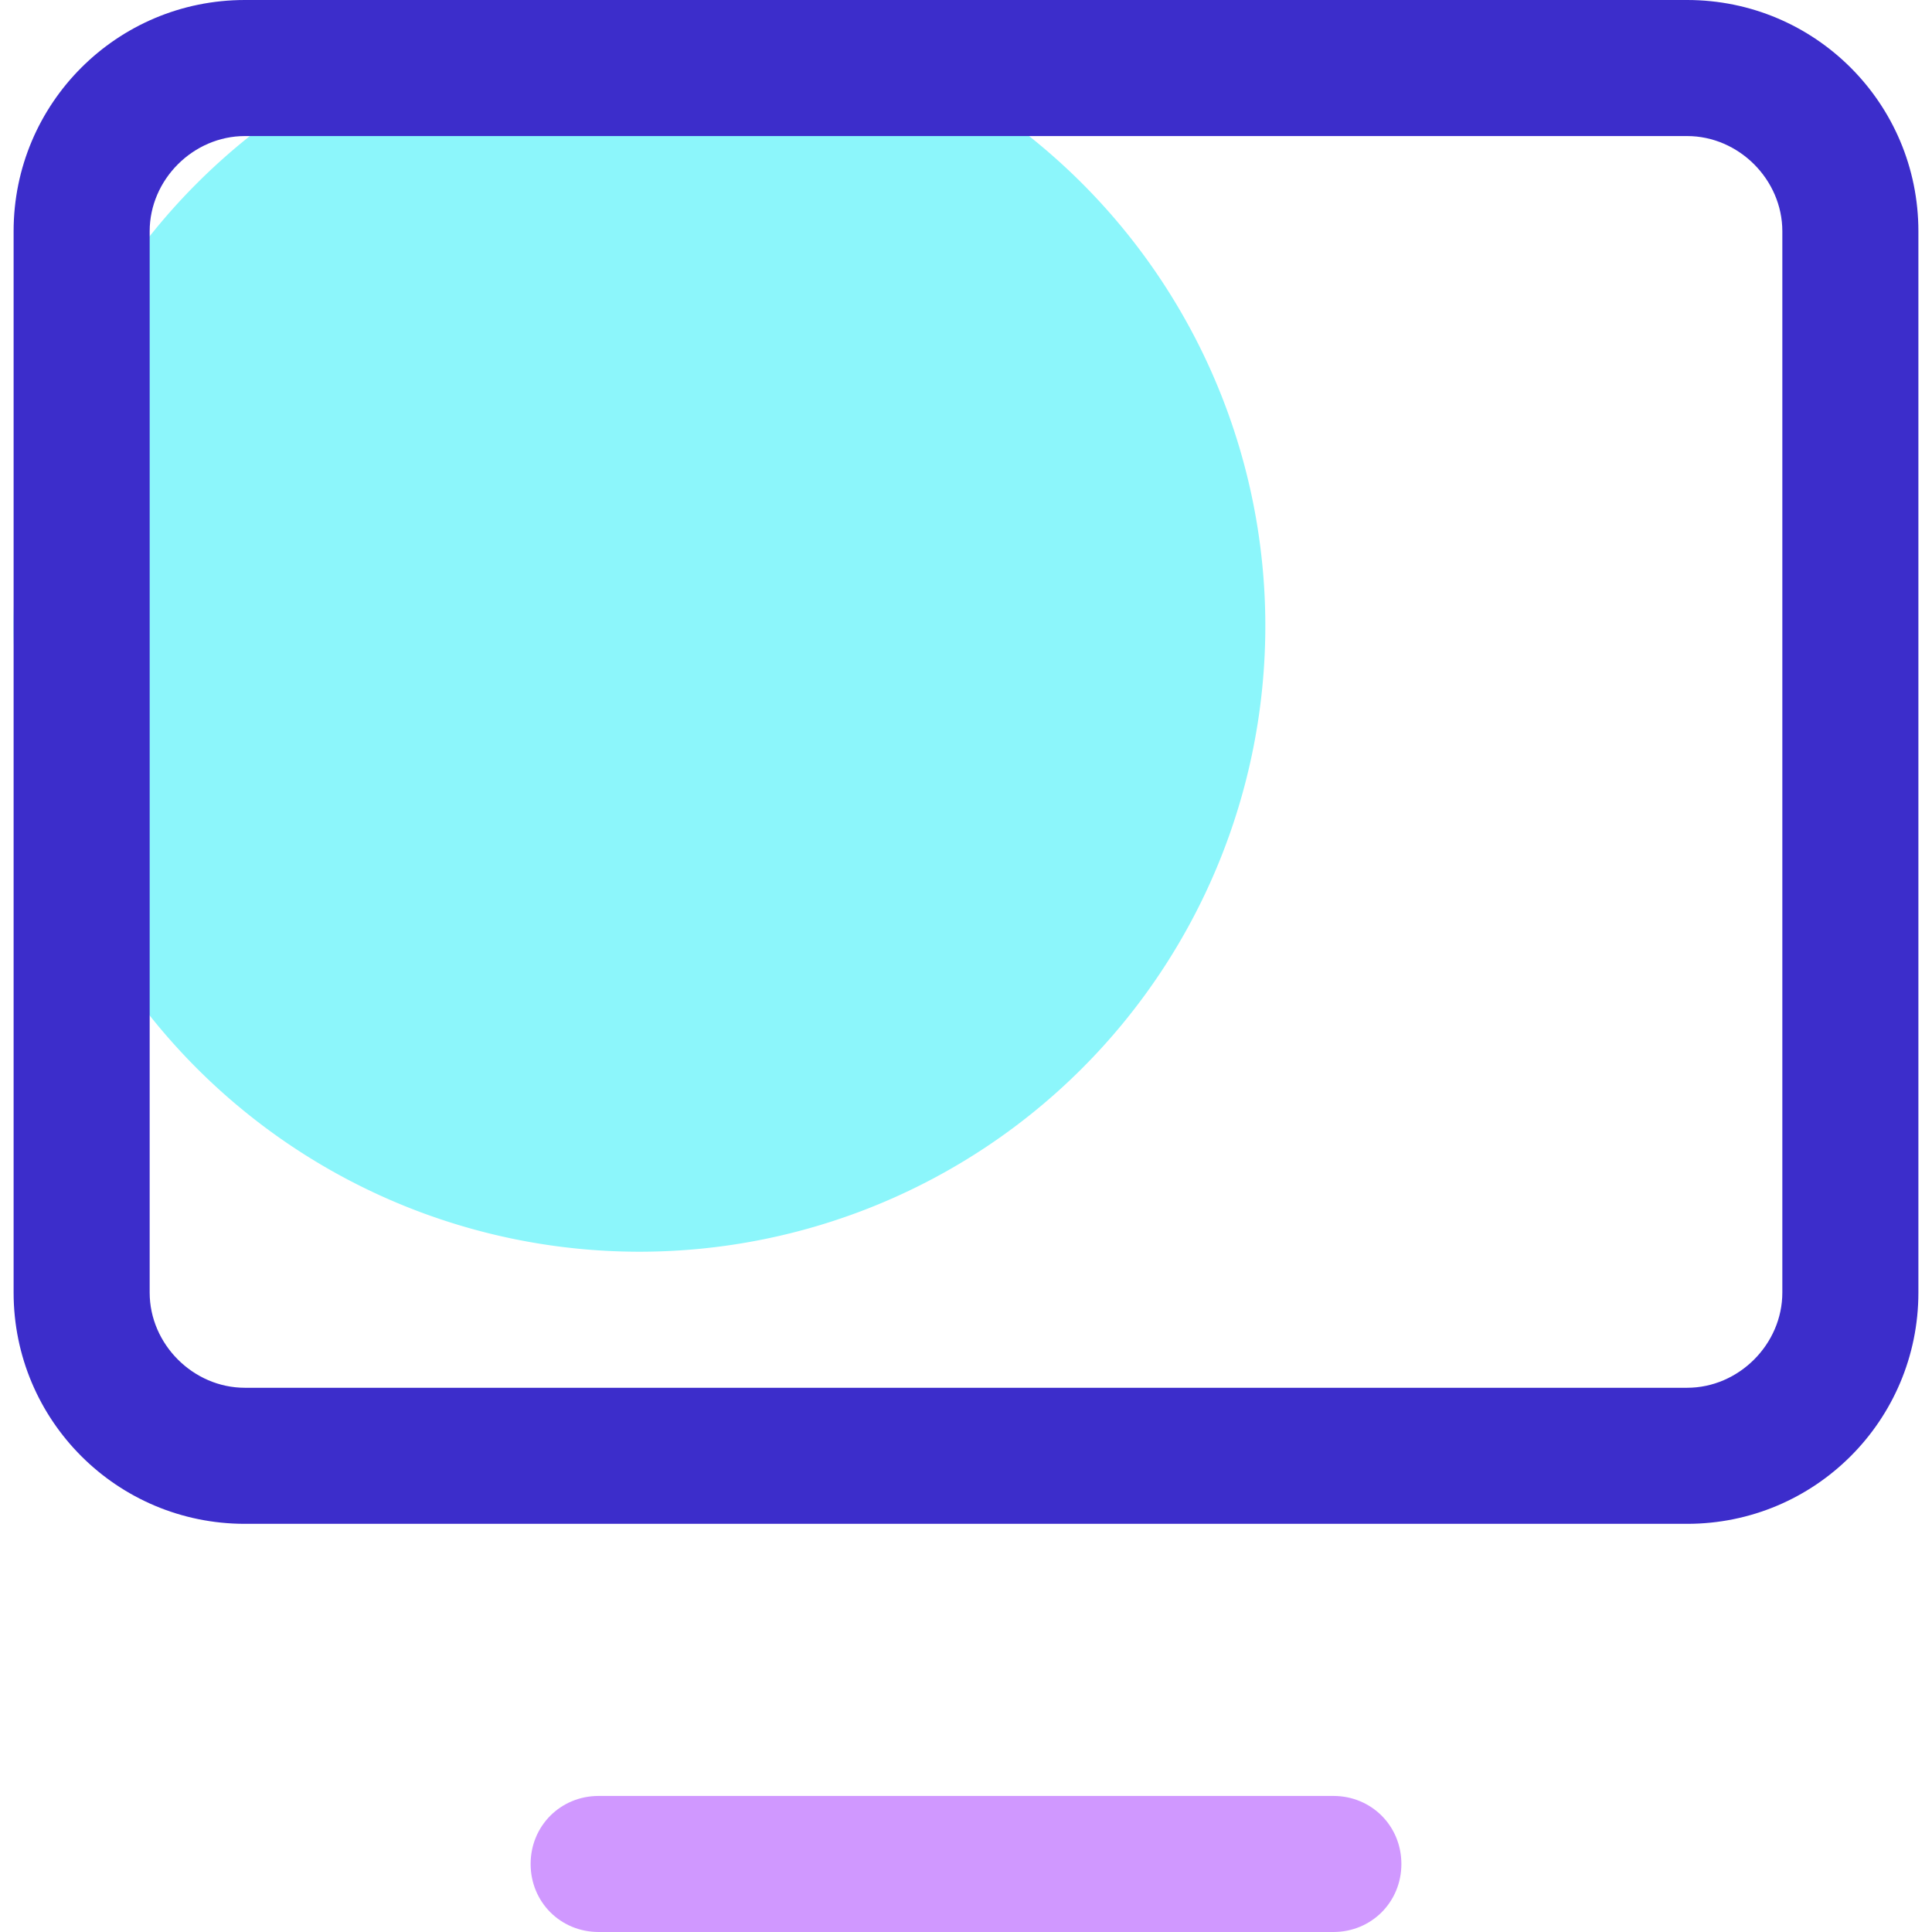 <?xml version="1.0" standalone="no"?><!DOCTYPE svg PUBLIC "-//W3C//DTD SVG 1.1//EN" "http://www.w3.org/Graphics/SVG/1.1/DTD/svg11.dtd"><svg class="icon" width="200px" height="200.00px" viewBox="0 0 1024 1024" version="1.1" xmlns="http://www.w3.org/2000/svg"><path d="M338.93 331.718m-331.718 0a331.718 331.718 0 1 0 663.437 0 331.718 331.718 0 1 0-663.437 0Z" fill="#8CF6FB" /><path d="M894.197 807.662h-764.394C62.017 807.662 7.211 752.856 7.211 685.07v-562.479C7.211 54.806 62.017 0 129.803 0h764.394C961.983 0 1016.789 54.806 1016.789 122.592v562.479c0 67.786-54.806 122.592-122.592 122.592zM944.676 122.592C944.676 95.189 921.6 72.113 894.197 72.113h-764.394C102.4 72.113 79.324 95.189 79.324 122.592v562.479C79.324 712.473 102.4 735.549 129.803 735.549h764.394c27.403 0 50.479-23.076 50.479-50.479v-562.479z" fill="#3C2DCB" /><path d="M317.296 951.887h389.408c20.192 0 36.056 15.865 36.056 36.056S726.896 1024 706.704 1024h-389.408c-20.192 0-36.056-15.865-36.056-36.056s15.865-36.056 36.056-36.056z" fill="#D098FF" /></svg>